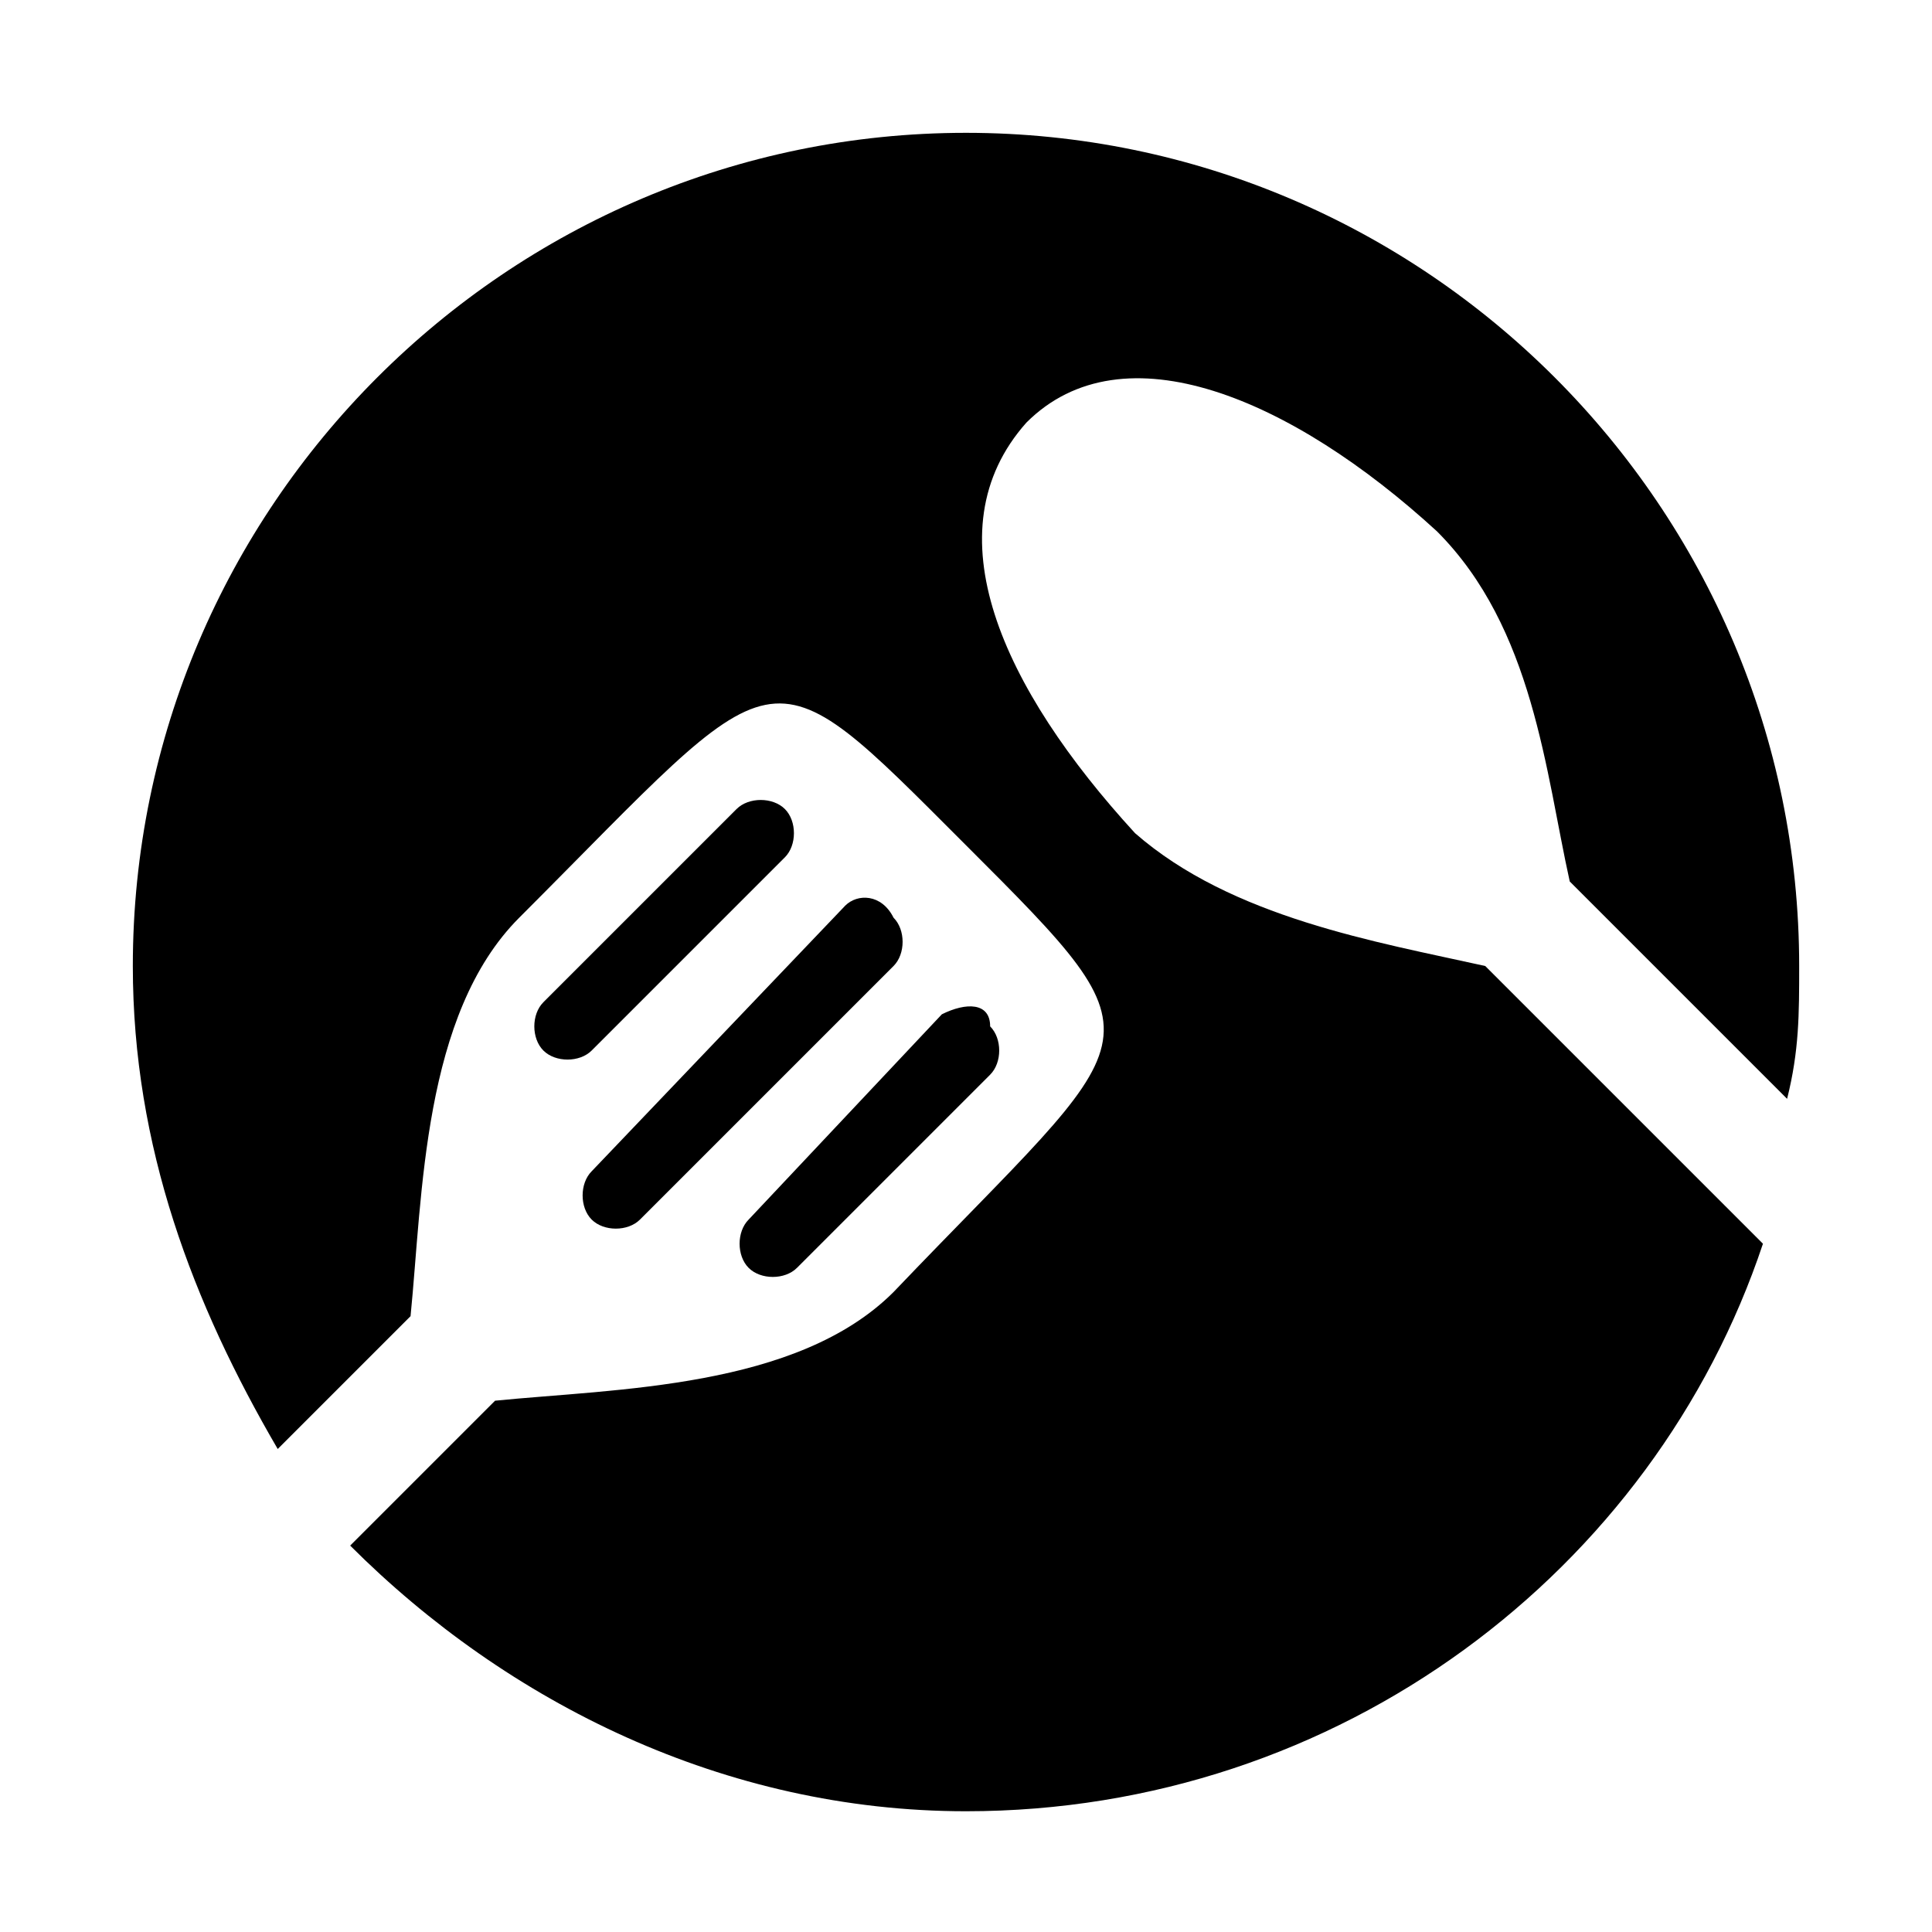 <?xml version="1.0" encoding="utf-8"?>
<!-- Generator: Adobe Illustrator 24.0.1, SVG Export Plug-In . SVG Version: 6.00 Build 0)  -->
<svg version="1.1" id="Layer_1" xmlns="http://www.w3.org/2000/svg" xmlns:xlink="http://www.w3.org/1999/xlink" x="0px" y="0px"
	 viewBox="0 0 16 16" style="enable-background:new 0 0 16 16;" xml:space="preserve">
<g>
	<path d="M7,7.5L4.9,9.7c-0.1,0.1-0.1,0.3,0,0.4c0.1,0.1,0.3,0.1,0.4,0L7.4,8c0.1-0.1,0.1-0.3,0-0.4C7.3,7.4,7.1,7.4,7,7.5z"/>
	<path d="M12.3,8c-0.9-0.2-2.1-0.4-2.9-1.1C8.3,5.7,7.7,4.4,8.5,3.5c0.8-0.8,2.2-0.2,3.4,0.9c0.8,0.8,0.9,2,1.1,2.9l1.8,1.8
		c0.1-0.4,0.1-0.7,0.1-1.1c0-3.8-3.1-6.9-6.9-6.9S1.1,4.2,1.1,8c0,1.5,0.5,2.8,1.2,4l1.1-1.1c0.1-1,0.1-2.5,0.9-3.3
		C6.5,5.4,6.3,5.3,8,7s1.5,1.5-0.6,3.7c-0.8,0.8-2.3,0.8-3.3,0.9l-1.2,1.2C4.2,14.1,6,15,8,15c3.1,0,5.7-2,6.6-4.7L12.3,8z"/>
	<path d="M6.2,10.1c-0.1,0.1-0.1,0.3,0,0.4s0.3,0.1,0.4,0l1.6-1.6c0.1-0.1,0.1-0.3,0-0.4C8.2,8.3,8,8.3,7.8,8.4L6.2,10.1z"/>
	<path d="M6.1,6.7L4.5,8.3c-0.1,0.1-0.1,0.3,0,0.4c0.1,0.1,0.3,0.1,0.4,0l1.6-1.6c0.1-0.1,0.1-0.3,0-0.4C6.4,6.6,6.2,6.6,6.1,6.7z"
		/>
</g>
</svg>
